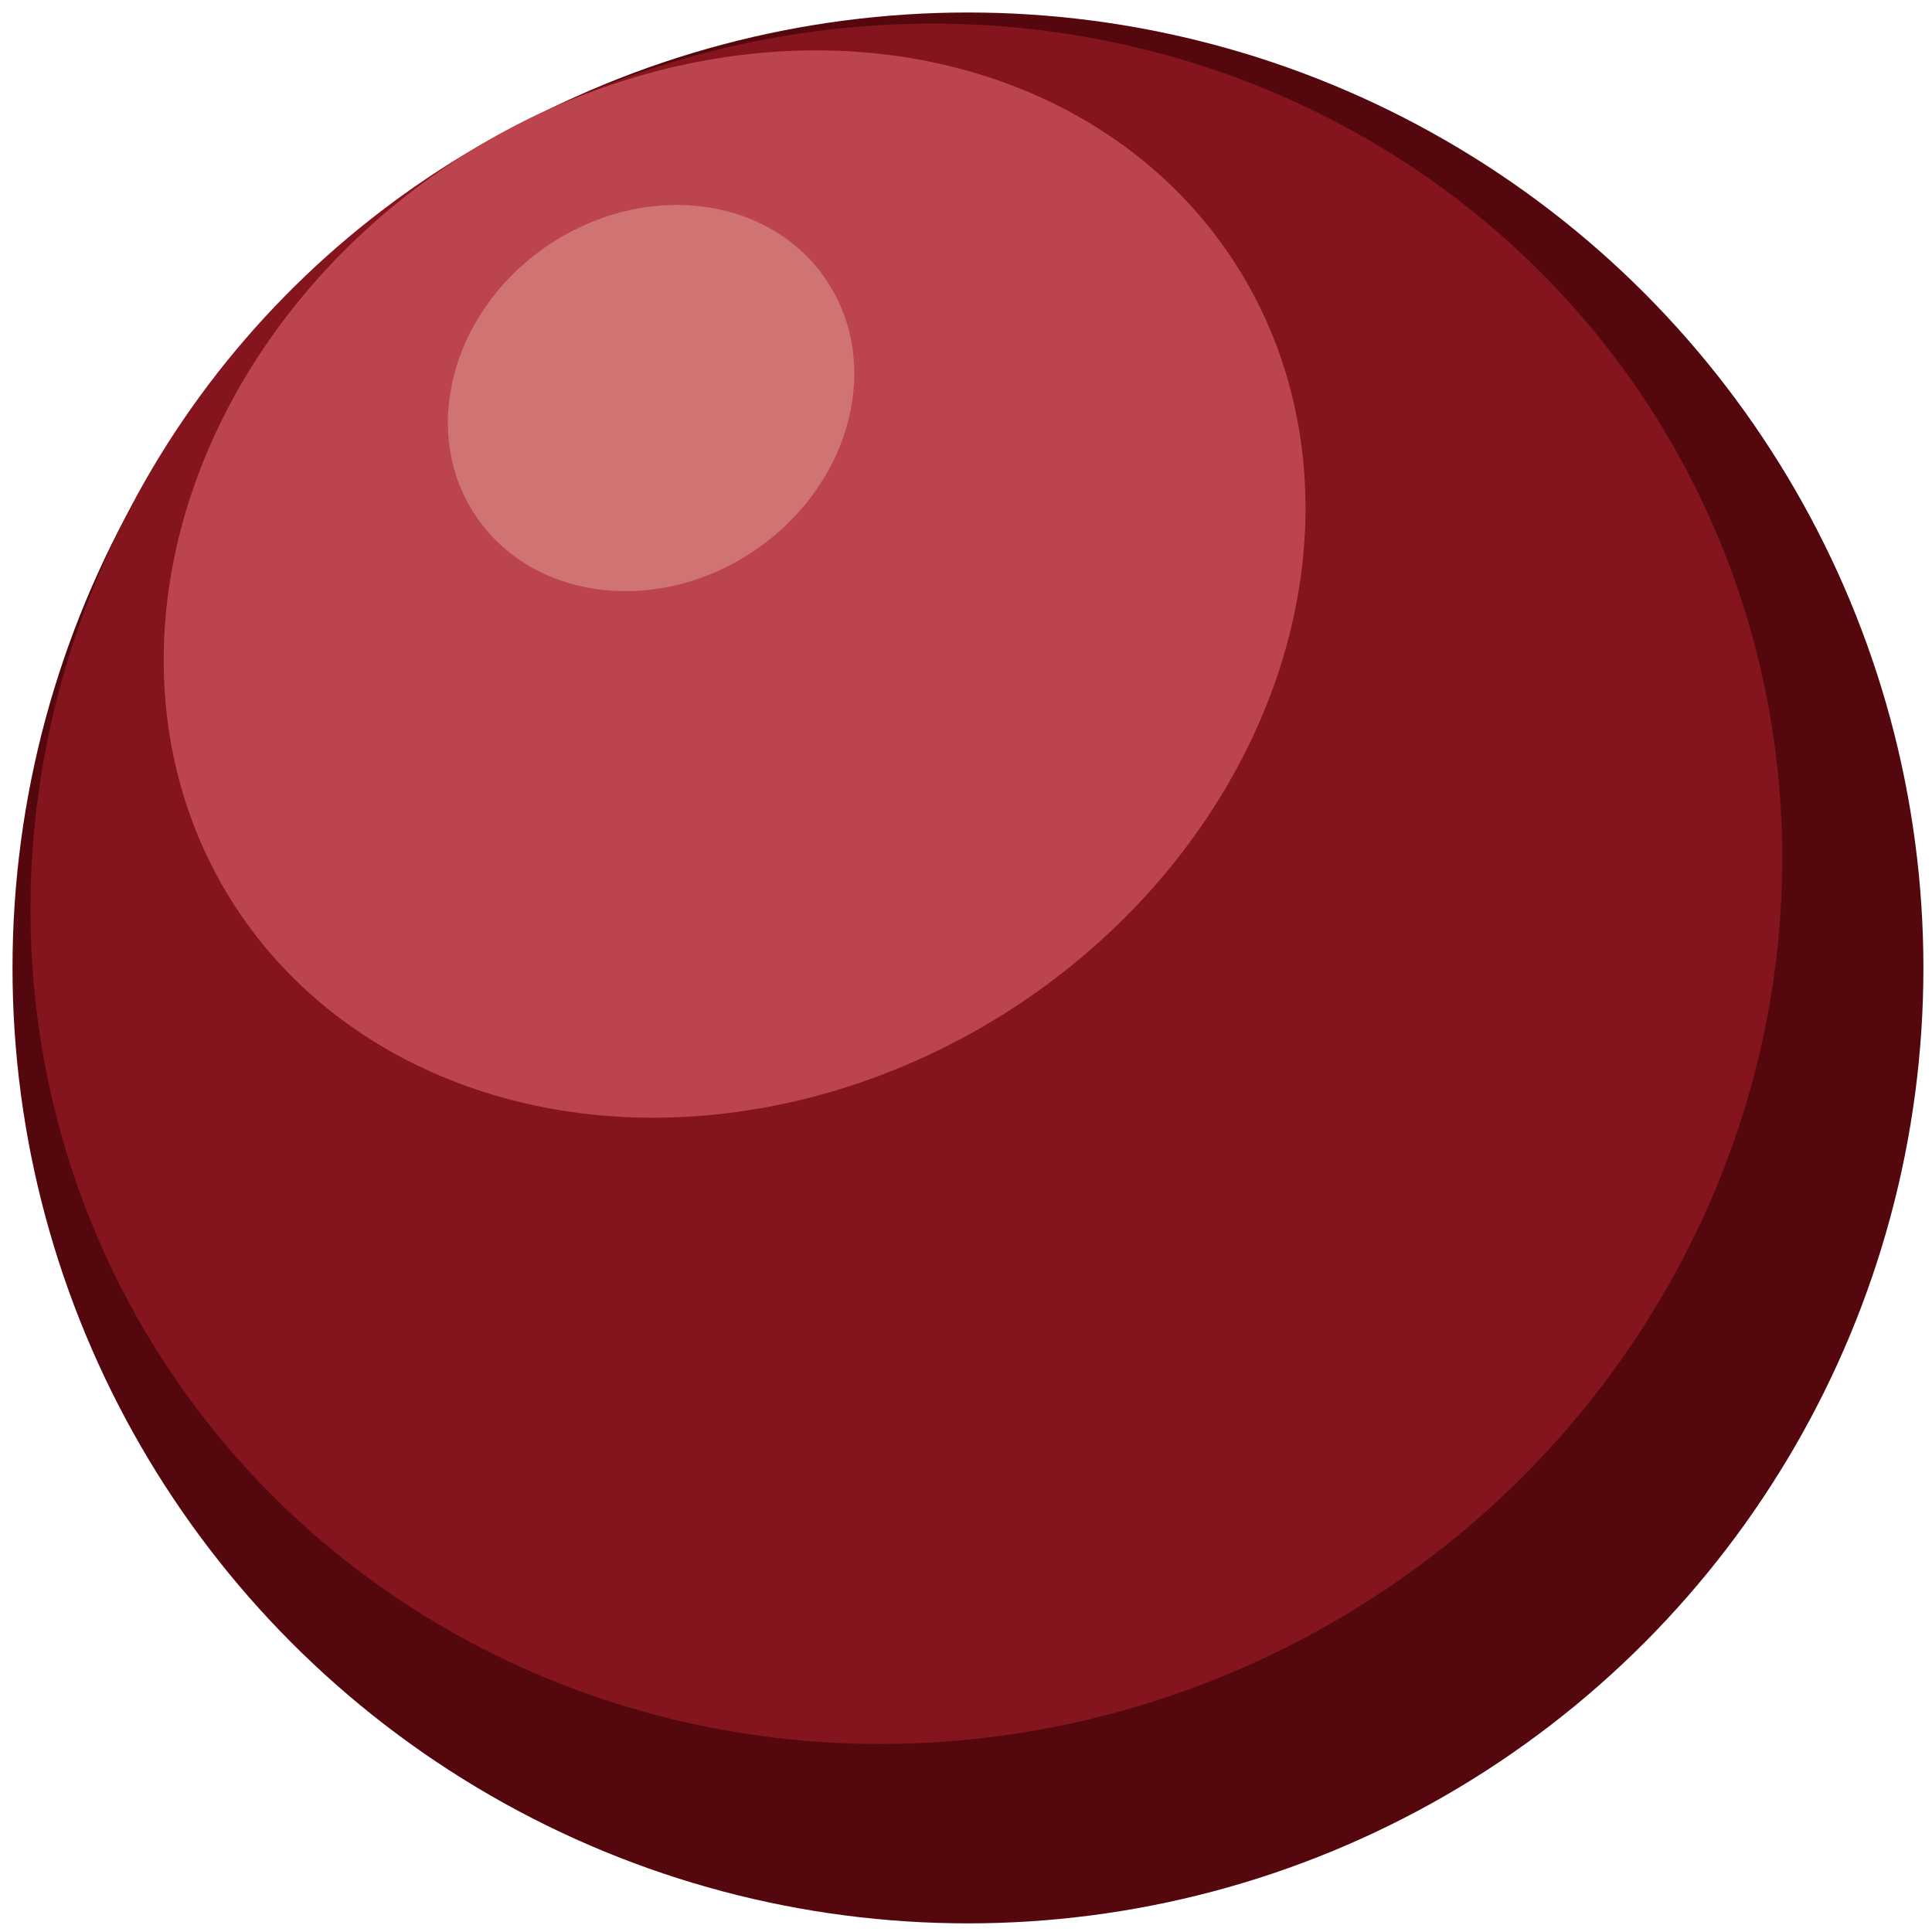 <?xml version="1.0" encoding="UTF-8" standalone="no"?>
<svg
   id="ehnPv1x25VC1"
   viewBox="0 0 130 130"
   shape-rendering="geometricPrecision"
   text-rendering="geometricPrecision"
   version="1.1"
   sodipodi:docname="nectar-red.svg"
   width="130"
   height="130"
   inkscape:version="1.1.1 (3bf5ae0d25, 2021-09-20)"
   xmlns:inkscape="http://www.inkscape.org/namespaces/inkscape"
   xmlns:sodipodi="http://sodipodi.sourceforge.net/DTD/sodipodi-0.dtd"
   xmlns="http://www.w3.org/2000/svg"
   xmlns:svg="http://www.w3.org/2000/svg">
  <defs
     id="defs3851" />
  <sodipodi:namedview
     id="namedview3849"
     pagecolor="#ffffff"
     bordercolor="#666666"
     borderopacity="1.0"
     inkscape:pageshadow="2"
     inkscape:pageopacity="0.0"
     inkscape:pagecheckerboard="0"
     showgrid="false"
     fit-margin-top="0"
     fit-margin-left="0"
     fit-margin-right="0"
     fit-margin-bottom="0"
     inkscape:zoom="4.16"
     inkscape:cx="17.668269"
     inkscape:cy="55.408654"
     inkscape:window-width="1920"
     inkscape:window-height="1017"
     inkscape:window-x="1272"
     inkscape:window-y="-8"
     inkscape:window-maximized="1"
     inkscape:current-layer="ehnPv1x25VC1" />
  <ellipse
     id="ellipse162680"
     rx="64.29"
     ry="64.289"
     fill="#284e95"
     stroke="none"
     stroke-width="0"
     cx="65.132"
     cy="65.13"
     style="fill:#54080e;fill-opacity:1" />
  <ellipse
     id="ehnPv1x25VC2"
     rx="59.417"
     ry="57.374"
     fill="#284e95"
     stroke="none"
     stroke-width="0"
     cx="21.276"
     cy="82.418"
     style="fill:#84141d;fill-opacity:1"
     transform="matrix(0.856,-0.517,0.519,0.855,0,0)" />
  <ellipse
     id="ellipse159132"
     rx="39.993"
     ry="34.14"
     fill="#284e95"
     stroke="none"
     stroke-width="0"
     cx="19.659"
     cy="59.92"
     style="fill:#bc444e;fill-opacity:1"
     transform="matrix(0.838,-0.546,0.55,0.835,0,0)" />
  <ellipse
     id="ehnPv1x25VC3"
     fill="#a7b4cd"
     stroke="none"
     stroke-width="0"
     cx="20.327"
     cy="47.041"
     style="fill:#d07373;fill-opacity:1"
     rx="14.209"
     ry="12.395"
     transform="matrix(0.82,-0.573,0.577,0.817,0,0)" />
</svg>
